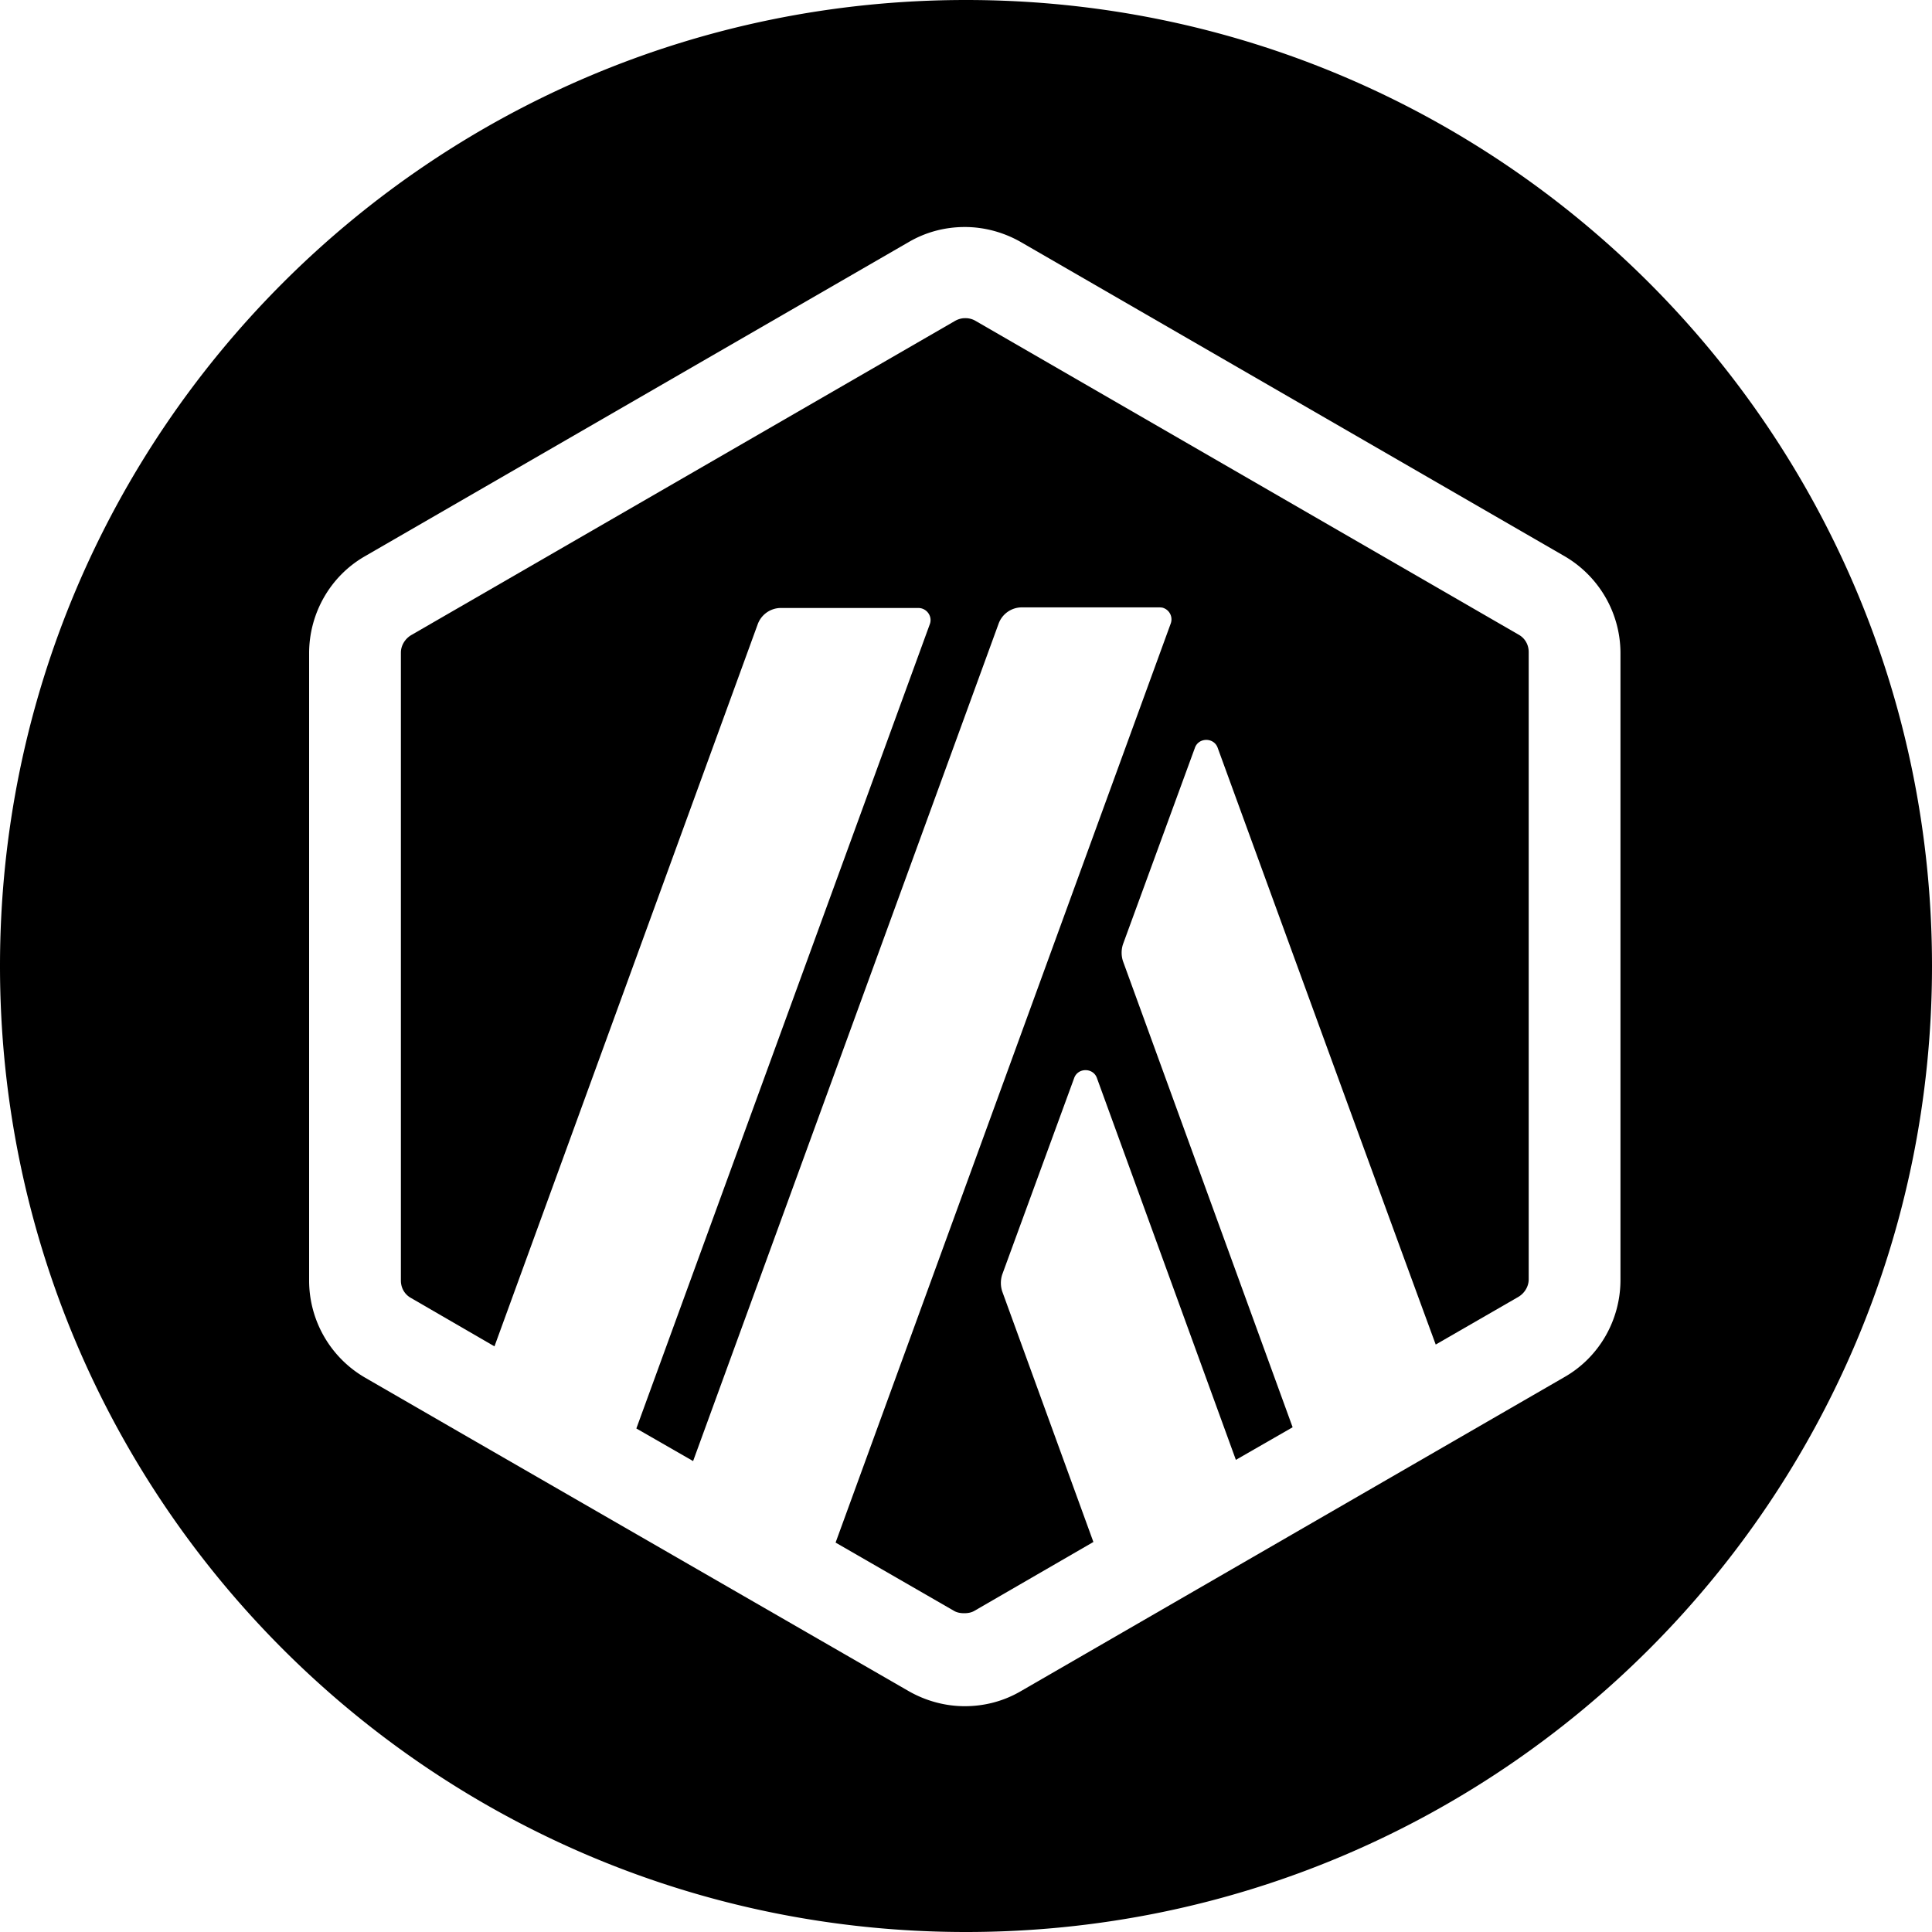 <svg xmlns="http://www.w3.org/2000/svg" fill="none" viewBox="0 0 32 32"><path fill="currentColor" d="M16 0C7.16 0 0 7.16 0 16s7.16 16 16 16 16-7.16 16-16S24.84 0 16 0m10.84 21.2c0 .66-.35 1.28-.93 1.61l-9 5.2c-.29.17-.61.25-.93.25-.33 0-.65-.09-.93-.25l-7.39-4.26-1.61-.93a1.86 1.86 0 0 1-.93-1.61V10.82c0-.66.35-1.28.93-1.61l9-5.2c.29-.17.61-.25.93-.25.33 0 .65.09.93.25l9 5.2c.57.33.93.94.93 1.61v10.39z"/><path fill="currentColor" d="M16.15 5.31a.33.33 0 0 0-.17-.04c-.06 0-.12.02-.17.05l-9 5.2c-.1.06-.17.17-.17.29v10.4c0 .12.06.23.17.29l1.38.8 4.36-11.96a.41.41 0 0 1 .38-.27h2.28c.14 0 .24.14.19.27l-4.86 13.32.94.54 5.06-13.87a.41.41 0 0 1 .38-.27h2.28s.05 0 .07.01a.2.2 0 0 1 .12.26l-5.55 15.22 1.96 1.13c.05.03.11.04.17.04s.12-.01.17-.04l1.97-1.14-1.51-4.15a.45.45 0 0 1 0-.28l1.19-3.25c.06-.18.32-.18.38 0l2.3 6.32.94-.54-2.81-7.72a.45.45 0 0 1 0-.28l1.19-3.25c.06-.18.32-.18.38 0 0 0 2.8 7.68 3.61 9.88l1.37-.79c.1-.06.17-.17.17-.29V10.8c0-.12-.06-.23-.17-.29z"/></svg>